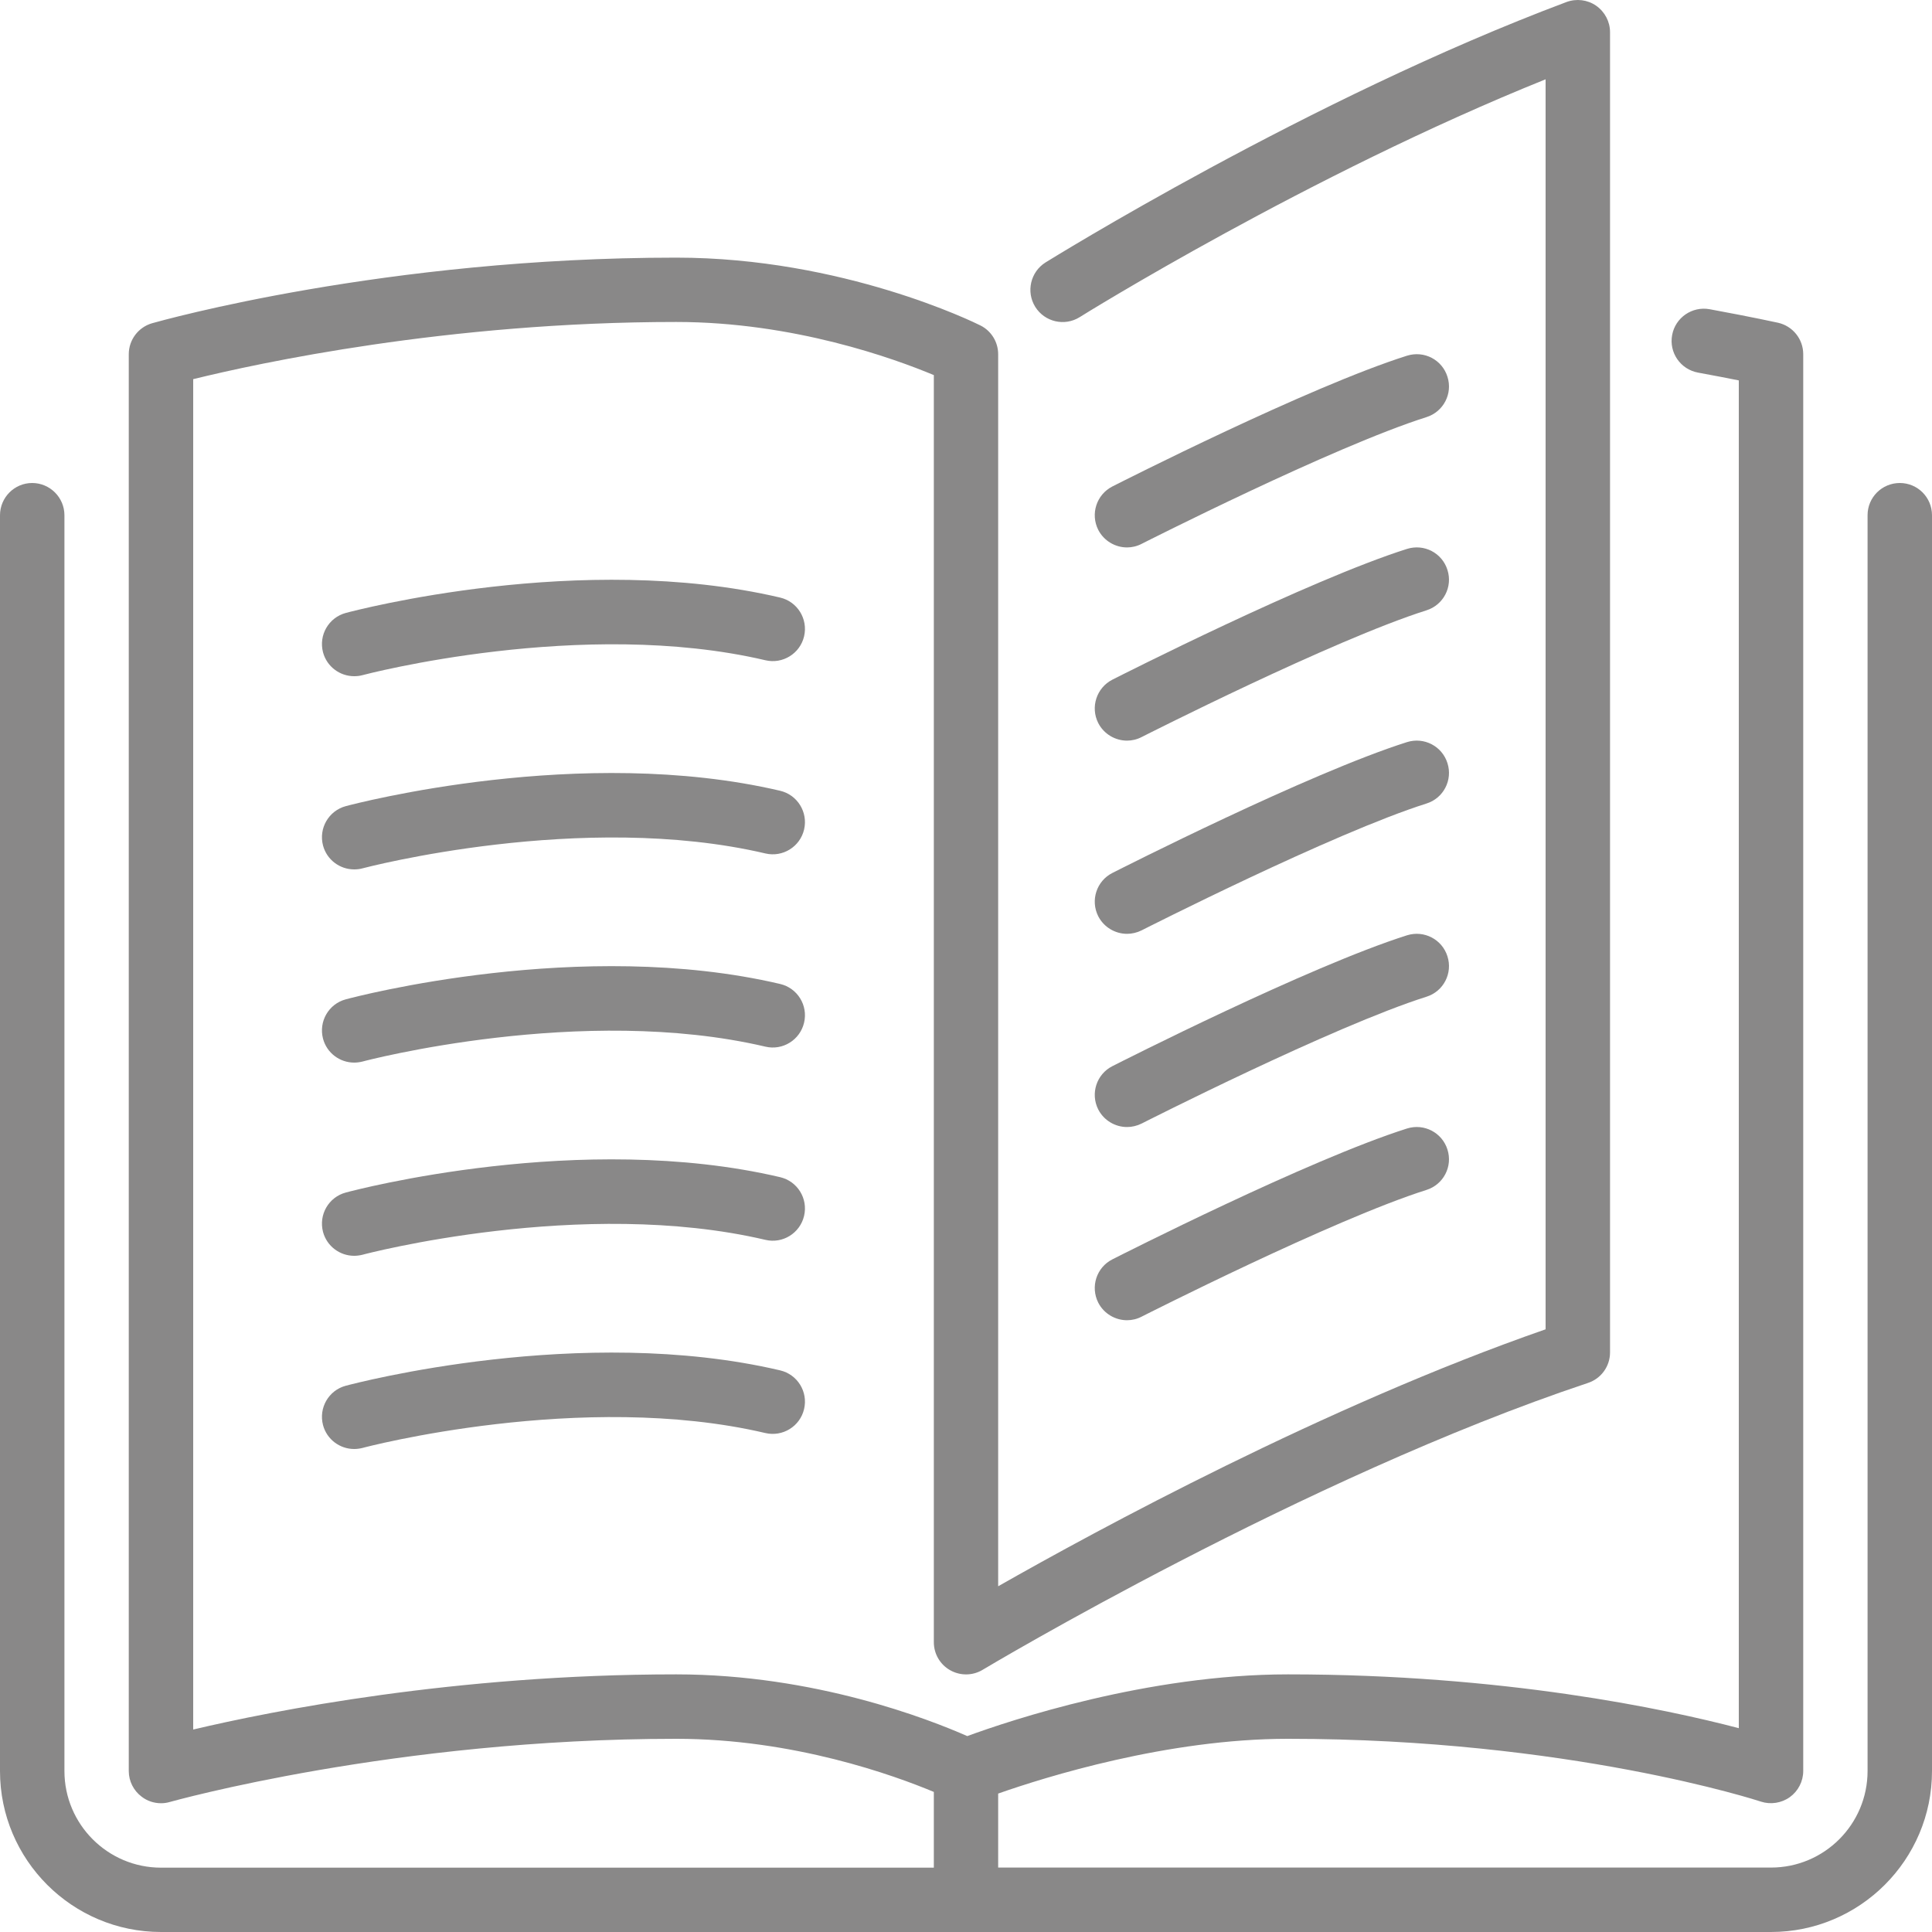 <svg width="20" height="20" viewBox="0 0 20 20" fill="none" xmlns="http://www.w3.org/2000/svg">
<path d="M11.369 9.485C11.428 9.6 11.546 9.667 11.667 9.667C11.717 9.667 11.77 9.655 11.818 9.631C11.838 9.621 13.8 8.624 14.767 8.318C14.943 8.263 15.04 8.075 14.984 7.9C14.929 7.725 14.743 7.627 14.566 7.682C13.547 8.005 11.598 8.995 11.515 9.037C11.351 9.12 11.286 9.321 11.369 9.485Z" fill="#898888"/>
<path d="M11.667 5.667C11.717 5.667 11.77 5.655 11.818 5.63C11.838 5.62 13.8 4.624 14.767 4.318C14.943 4.262 15.04 4.075 14.984 3.9C14.929 3.724 14.743 3.627 14.566 3.682C13.547 4.004 11.598 4.994 11.515 5.036C11.351 5.12 11.286 5.32 11.369 5.485C11.428 5.6 11.546 5.667 11.667 5.667Z" fill="#898888"/>
<path d="M19.667 5C19.482 5 19.333 5.149 19.333 5.333V18.333C19.333 18.885 18.885 19.333 18.333 19.333H10.333V18.567C10.819 18.396 12.085 18 13.333 18C16.237 18 18.209 18.643 18.228 18.65C18.329 18.683 18.441 18.666 18.528 18.604C18.615 18.541 18.667 18.44 18.667 18.333V3.667C18.667 3.51 18.558 3.375 18.406 3.341C18.406 3.341 18.144 3.283 17.698 3.201C17.517 3.168 17.343 3.288 17.31 3.468C17.276 3.65 17.396 3.823 17.577 3.857C17.747 3.888 17.89 3.916 18 3.938V17.89C17.245 17.692 15.567 17.333 13.333 17.333C11.881 17.333 10.454 17.81 10.013 17.972C9.621 17.799 8.435 17.333 7 17.333C4.704 17.333 2.813 17.712 2 17.904V3.925C2.666 3.761 4.632 3.333 7 3.333C8.215 3.333 9.258 3.712 9.667 3.883V17C9.667 17.12 9.731 17.231 9.836 17.29C9.94 17.349 10.069 17.348 10.172 17.286C10.205 17.266 13.507 15.293 16.439 14.316C16.575 14.271 16.667 14.144 16.667 14V0.333C16.667 0.224 16.613 0.122 16.523 0.059C16.434 -0.003 16.319 -0.017 16.216 0.021C13.549 1.021 10.85 2.701 10.823 2.717C10.667 2.815 10.62 3.021 10.717 3.177C10.815 3.333 11.02 3.381 11.177 3.283C11.201 3.267 13.549 1.807 16 0.821V13.761C13.725 14.552 11.349 15.843 10.333 16.421V3.667C10.333 3.541 10.262 3.425 10.149 3.369C10.092 3.34 8.726 2.667 7 2.667C3.988 2.667 1.672 3.319 1.575 3.346C1.432 3.387 1.333 3.518 1.333 3.667V18.334C1.333 18.438 1.383 18.537 1.466 18.599C1.524 18.644 1.595 18.667 1.667 18.667C1.697 18.667 1.728 18.663 1.758 18.654C1.781 18.648 4.086 18 7 18C8.219 18 9.26 18.38 9.667 18.55V19.334H1.667C1.115 19.334 0.667 18.885 0.667 18.334V5.334C0.667 5.15 0.517 5 0.333 5C0.149 5 0 5.15 0 5.334V18.334C0 19.253 0.748 20 1.667 20H18.333C19.252 20 20 19.253 20 18.334V5.334C20 5.149 19.851 5 19.667 5Z" fill="#898888"/>
<path d="M11.369 7.485C11.428 7.6 11.546 7.667 11.667 7.667C11.717 7.667 11.77 7.655 11.818 7.63C11.838 7.62 13.8 6.624 14.767 6.318C14.943 6.262 15.04 6.075 14.984 5.9C14.929 5.724 14.743 5.627 14.566 5.682C13.547 6.005 11.598 6.994 11.515 7.036C11.351 7.12 11.286 7.321 11.369 7.485Z" fill="#898888"/>
<path d="M11.369 11.485C11.428 11.6 11.546 11.667 11.667 11.667C11.717 11.667 11.77 11.655 11.818 11.631C11.838 11.621 13.8 10.624 14.767 10.318C14.943 10.263 15.04 10.075 14.984 9.9C14.929 9.725 14.743 9.627 14.566 9.682C13.547 10.005 11.598 10.995 11.515 11.037C11.351 11.12 11.286 11.321 11.369 11.485Z" fill="#898888"/>
<path d="M8.076 6.186C6.017 5.703 3.678 6.319 3.58 6.345C3.402 6.393 3.297 6.575 3.344 6.753C3.384 6.902 3.519 7 3.666 7C3.695 7 3.724 6.997 3.753 6.989C3.775 6.983 6.027 6.39 7.924 6.835C8.102 6.877 8.282 6.766 8.324 6.587C8.366 6.408 8.255 6.228 8.076 6.186Z" fill="#898888"/>
<path d="M8.076 8.186C6.017 7.704 3.678 8.319 3.58 8.345C3.402 8.393 3.297 8.575 3.344 8.753C3.384 8.902 3.519 9 3.666 9C3.695 9 3.724 8.997 3.753 8.989C3.775 8.983 6.027 8.39 7.924 8.835C8.102 8.877 8.282 8.766 8.324 8.587C8.366 8.408 8.255 8.228 8.076 8.186Z" fill="#898888"/>
<path d="M11.369 13.485C11.428 13.6 11.546 13.667 11.667 13.667C11.717 13.667 11.77 13.655 11.818 13.63C11.838 13.62 13.8 12.624 14.767 12.318C14.943 12.262 15.04 12.075 14.984 11.9C14.929 11.725 14.743 11.627 14.566 11.682C13.547 12.005 11.598 12.995 11.515 13.037C11.351 13.12 11.286 13.32 11.369 13.485Z" fill="#898888"/>
<path d="M8.076 10.186C6.017 9.703 3.678 10.318 3.58 10.345C3.402 10.392 3.297 10.575 3.344 10.753C3.384 10.902 3.519 11 3.666 11C3.695 11 3.724 10.996 3.753 10.989C3.775 10.982 6.027 10.39 7.924 10.835C8.102 10.877 8.282 10.766 8.324 10.586C8.366 10.407 8.255 10.228 8.076 10.186Z" fill="#898888"/>
<path d="M8.076 14.186C6.017 13.703 3.678 14.319 3.58 14.345C3.402 14.392 3.297 14.575 3.344 14.753C3.384 14.902 3.519 15 3.666 15C3.695 15 3.724 14.996 3.753 14.989C3.775 14.982 6.027 14.39 7.924 14.835C8.102 14.876 8.282 14.766 8.324 14.586C8.366 14.407 8.255 14.228 8.076 14.186Z" fill="#898888"/>
<path d="M8.076 12.186C6.017 11.703 3.678 12.318 3.58 12.345C3.402 12.392 3.297 12.575 3.344 12.753C3.384 12.902 3.519 13 3.666 13C3.695 13 3.724 12.996 3.753 12.989C3.775 12.982 6.027 12.39 7.924 12.835C8.102 12.877 8.282 12.766 8.324 12.586C8.366 12.407 8.255 12.228 8.076 12.186Z" fill="#898888"/>
</svg>
